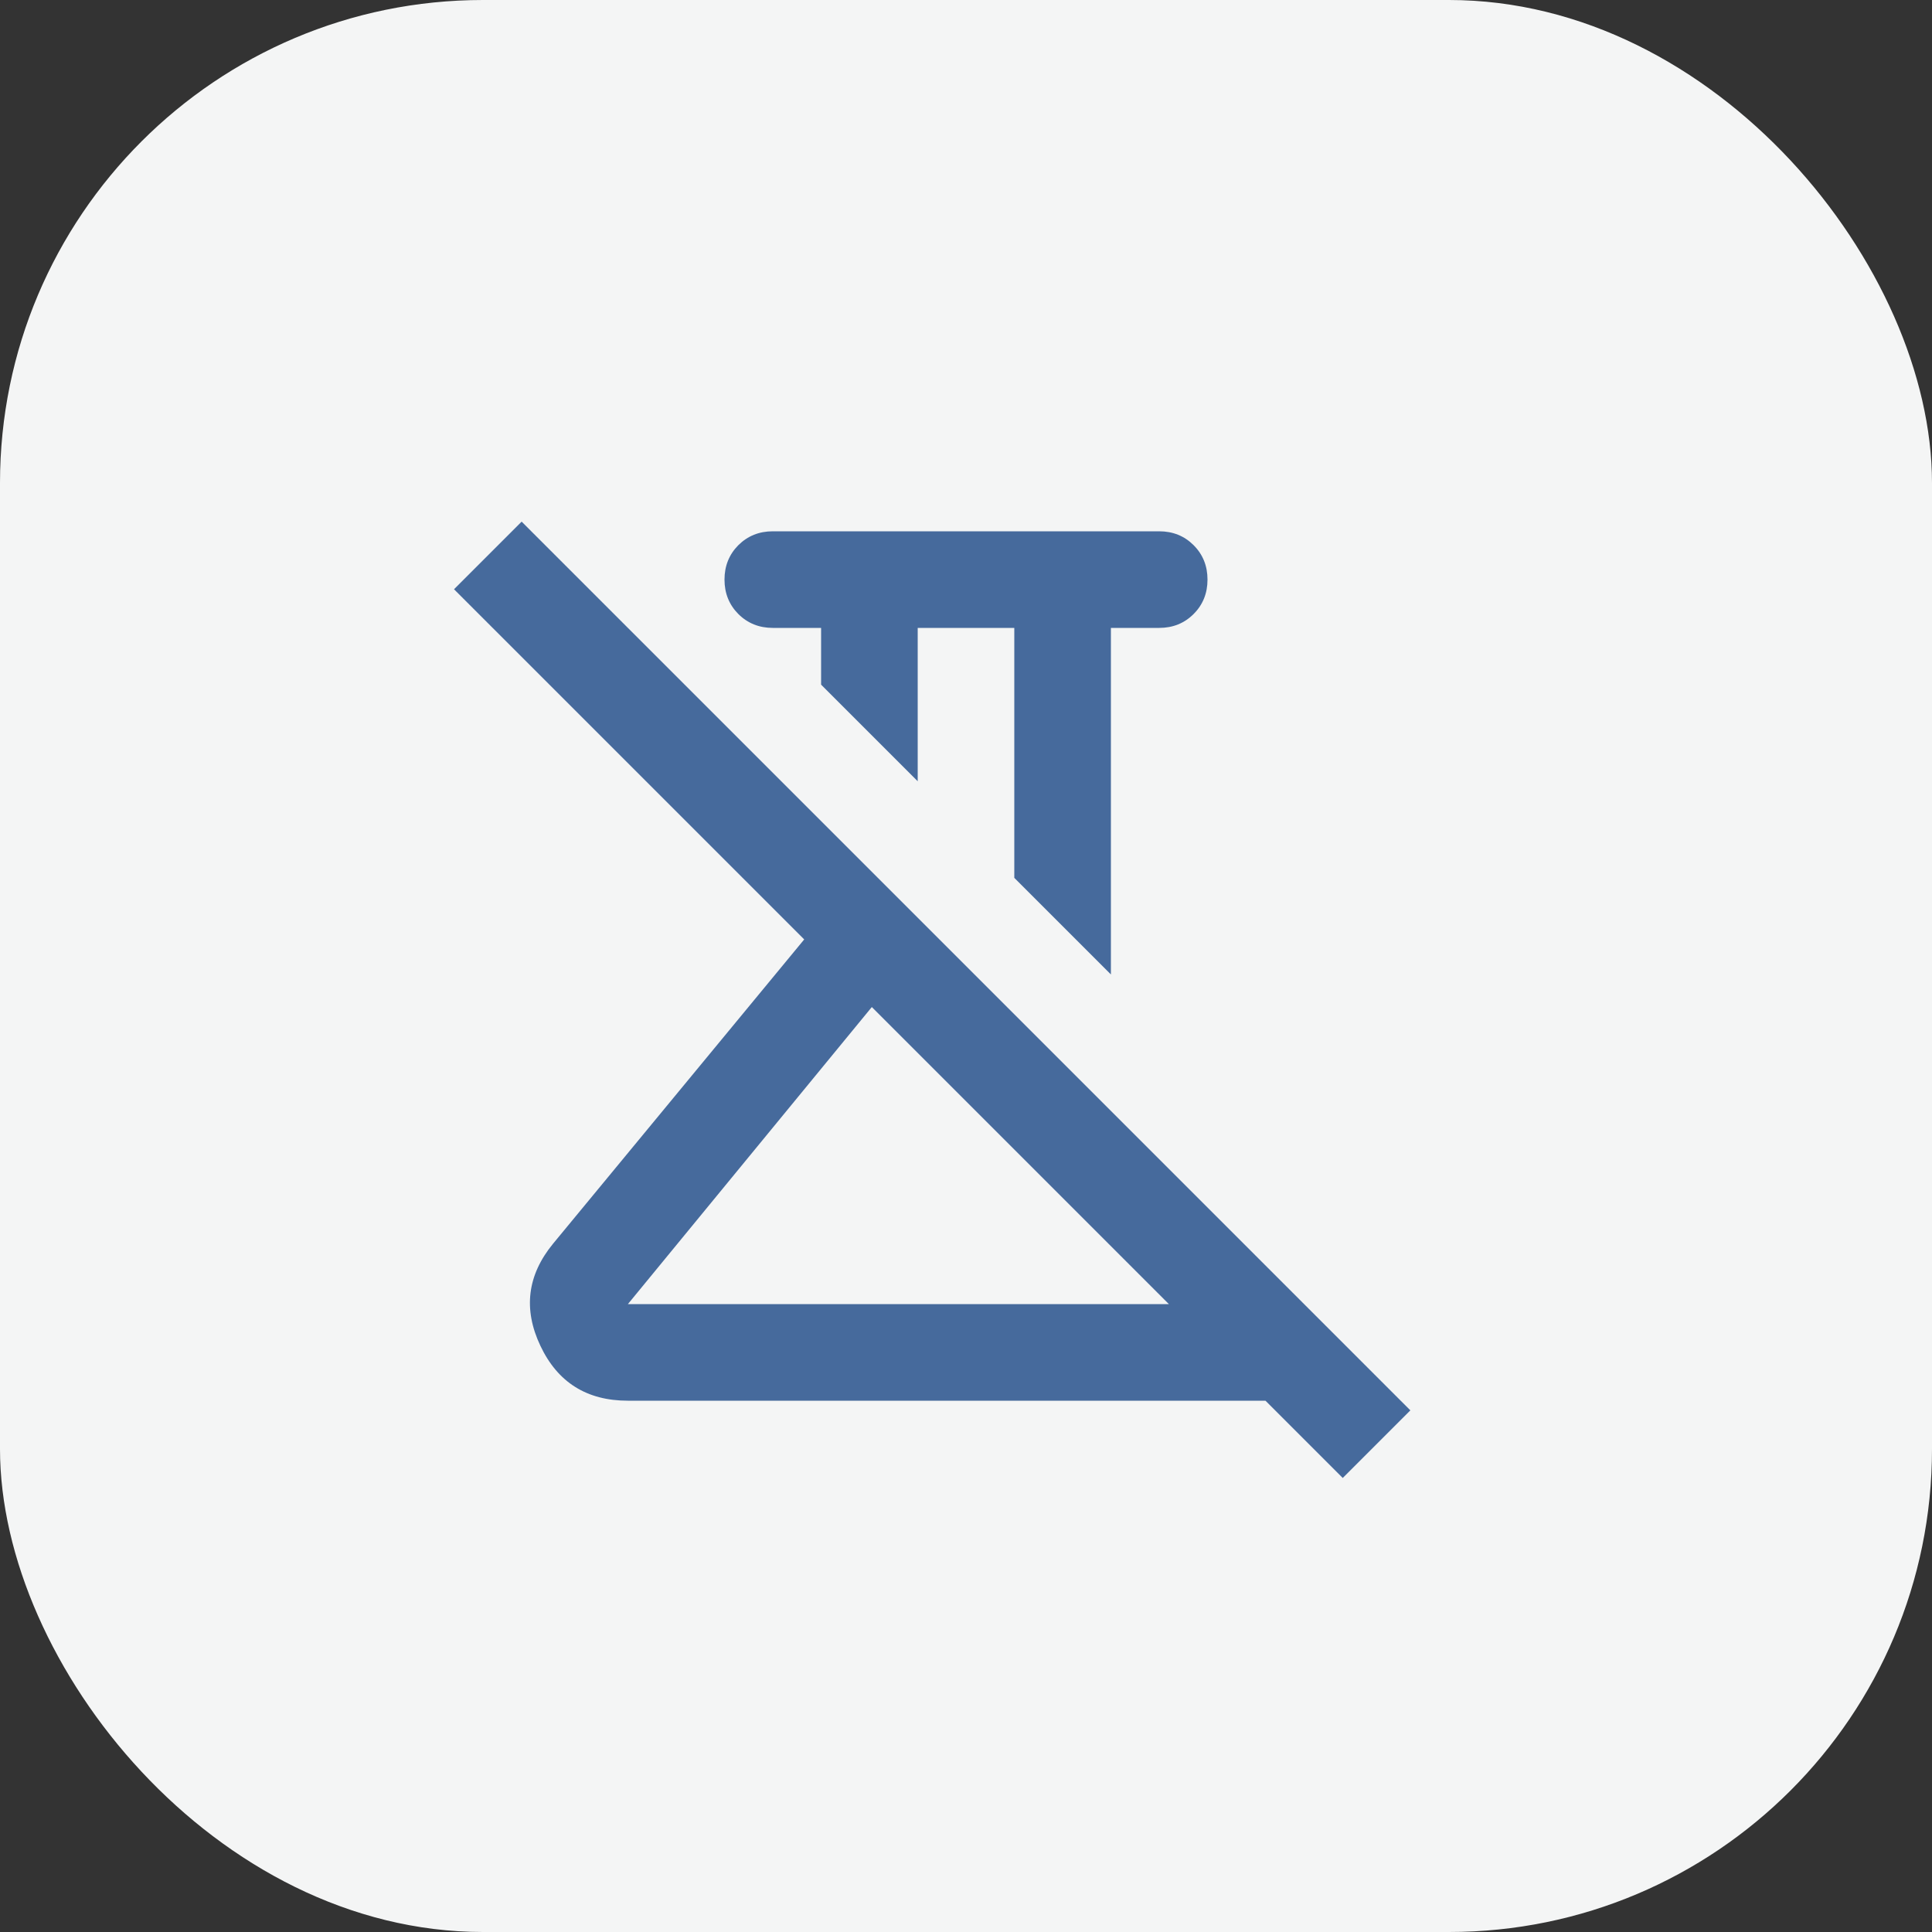 <svg width="40" height="40" viewBox="0 0 40 40" fill="none" xmlns="http://www.w3.org/2000/svg">
<rect x="0" y="0" width="40" height="40" fill="#333333" stroke="none"/>
<rect width="40" height="40" rx="10" fill="#F4F5F5"/>
<path d="M23 20.175L21 18.175V13H19V16.175L17 14.175V13H16C15.717 13 15.479 12.904 15.287 12.713C15.096 12.521 15 12.283 15 12C15 11.717 15.096 11.479 15.287 11.287C15.479 11.096 15.717 11 16 11H24C24.283 11 24.521 11.096 24.712 11.287C24.904 11.479 25 11.717 25 12C25 12.283 24.904 12.521 24.712 12.713C24.521 12.904 24.283 13 24 13H23V20.175ZM13 27H24.2L18.05 20.85L13 27ZM27.8 30.6L26.2 29H13C12.15 29 11.546 28.621 11.188 27.863C10.829 27.104 10.917 26.4 11.45 25.75L16.65 19.45L9.4 12.2L10.8 10.8L29.2 29.2L27.8 30.6Z" fill="#466A9C"/>
</svg>
